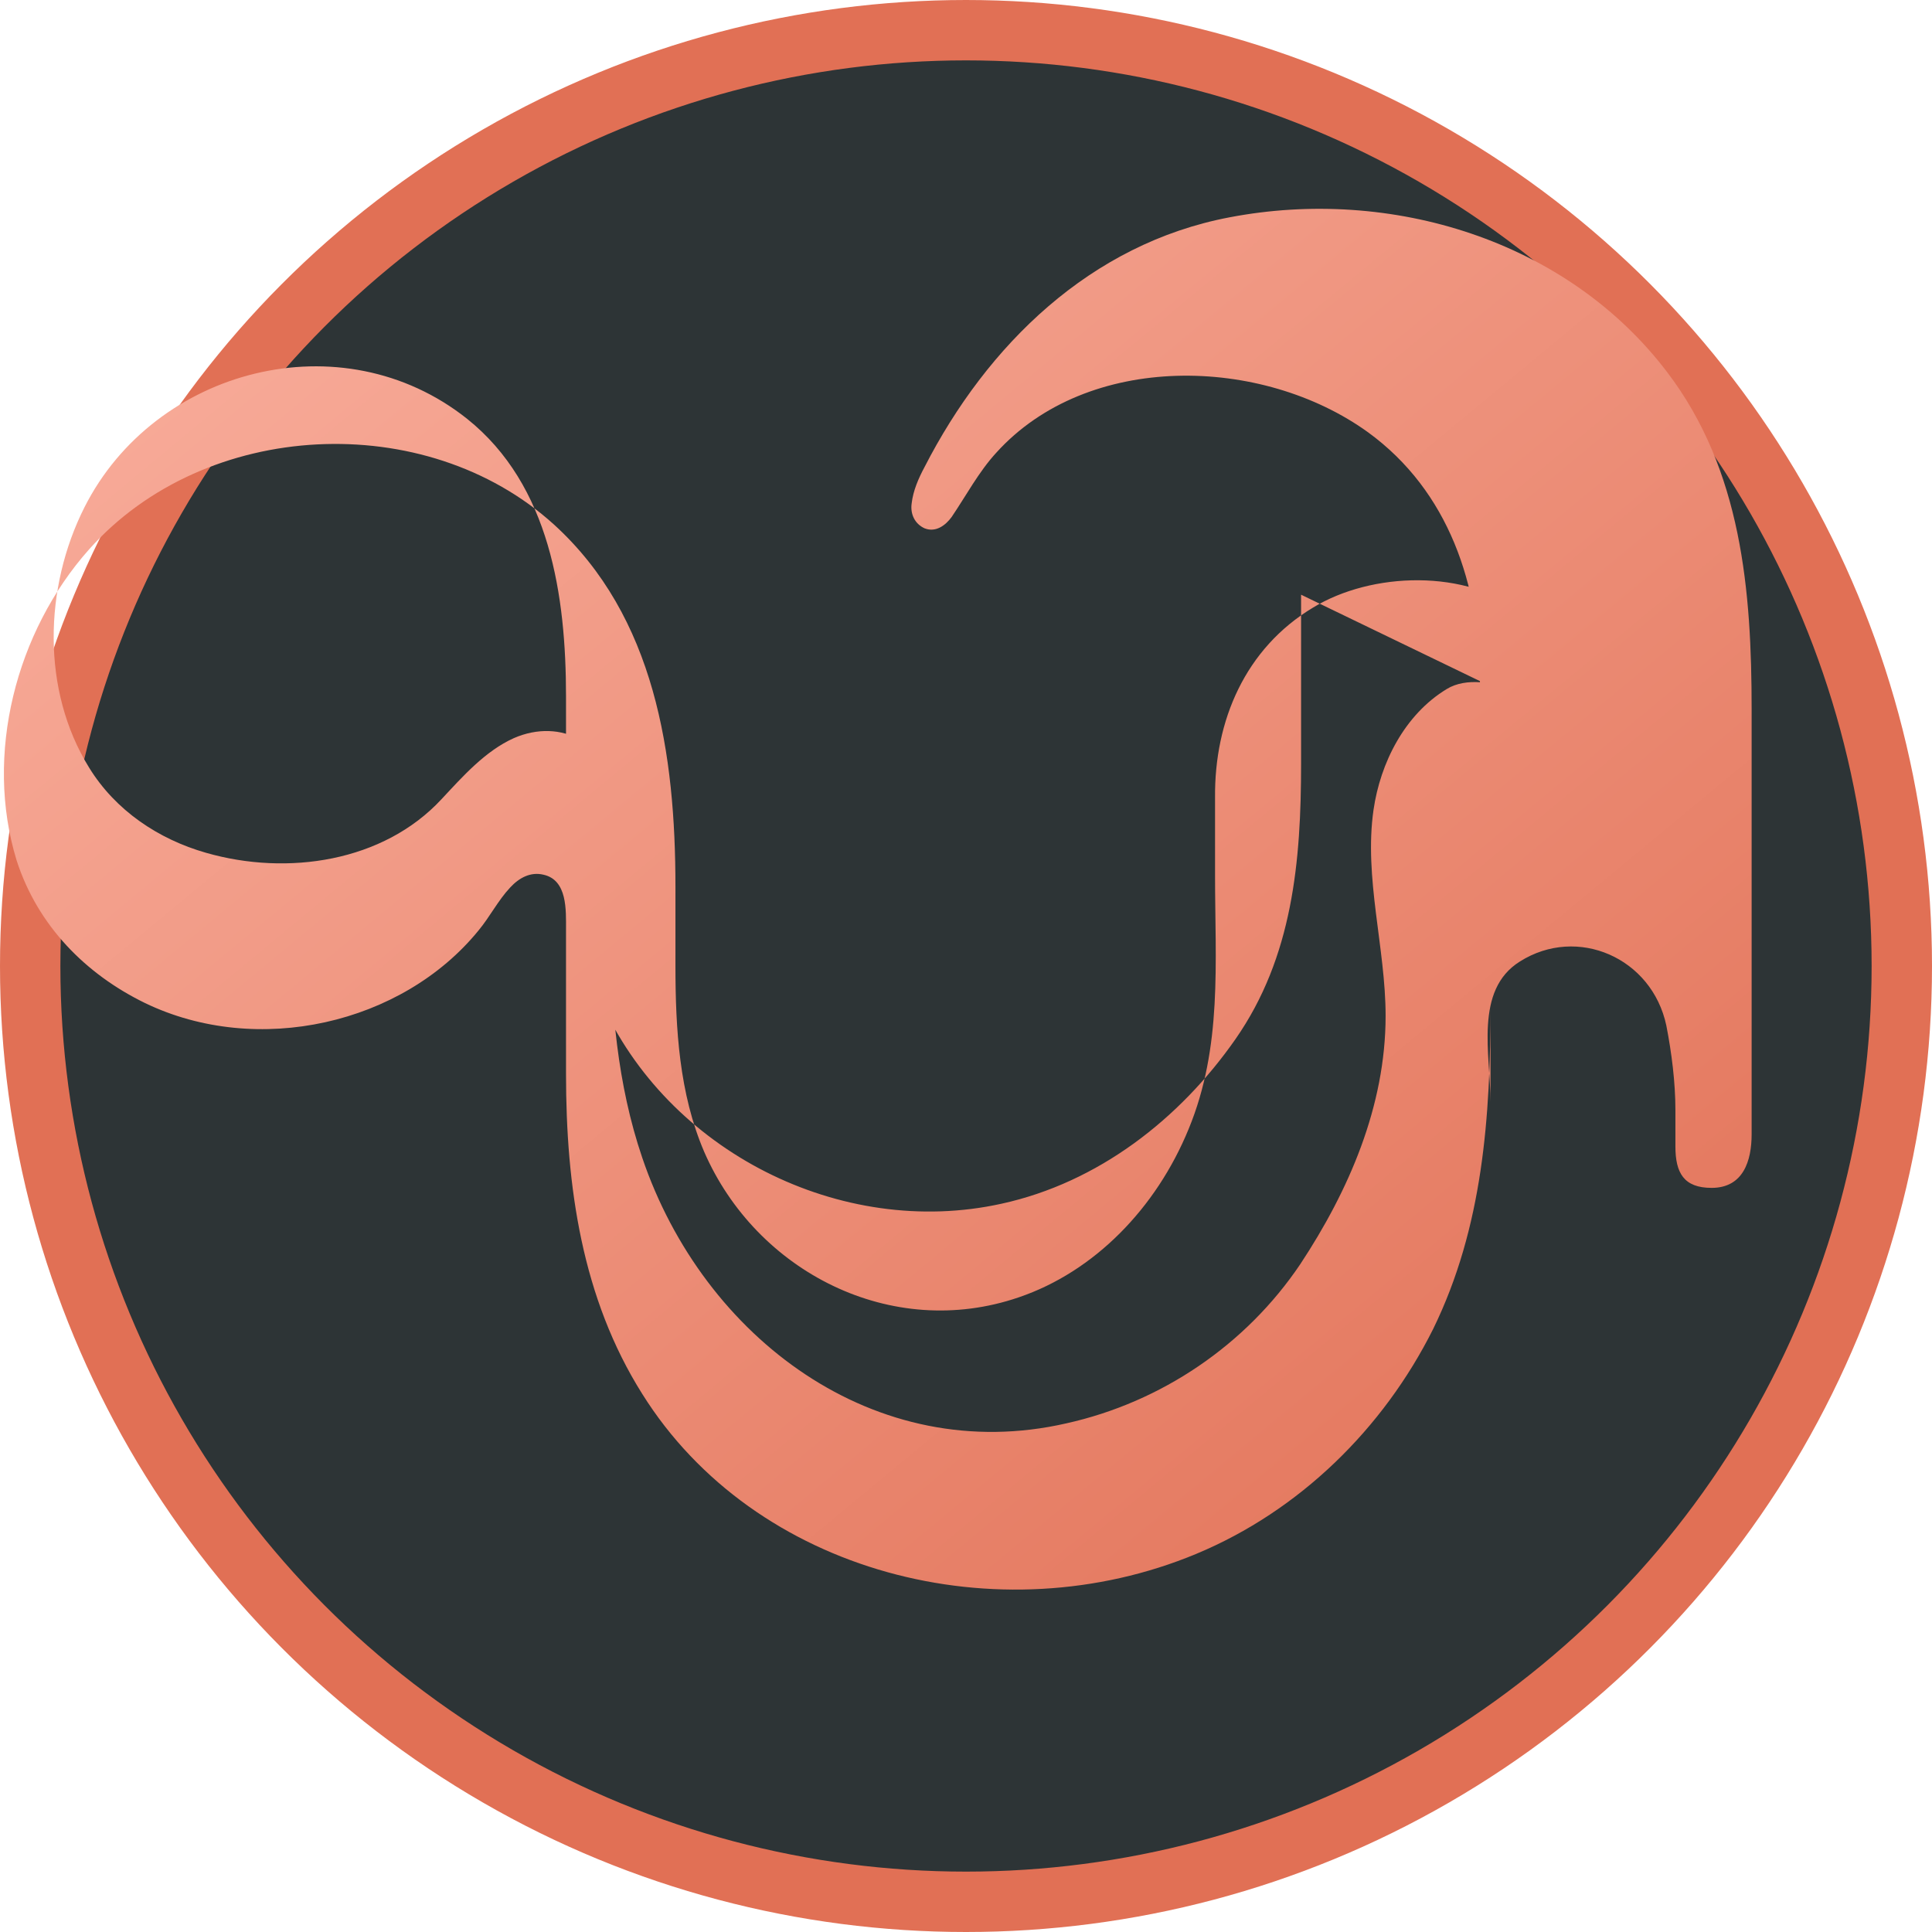 <svg xmlns="http://www.w3.org/2000/svg" viewBox="0 0 512 512">
  <defs>
    <linearGradient id="gradient" x1="0%" y1="0%" x2="100%" y2="100%">
      <stop offset="0%" stop-color="#fab1a0" />
      <stop offset="100%" stop-color="#e17055" />
    </linearGradient>
  </defs>
  <circle cx="256" cy="256" r="248" fill="#2d3436" stroke="#e17055" stroke-width="16"/>
  <path d="M416 192c0-11.2-2.6-21.8-12.2-29.4-15.2-12-40.4-11-55.8-1.6-18 10.8-26.2 30-26 50.4V232c0 23.2 2 45.4-7 67.2-8.6 21-25 37.8-45 44.6-33.8 11.6-69.6-6.8-83.4-38.6-6.6-15.4-7.6-32.6-7.6-49.2v-21c0-35.2-5.4-71.6-32.2-96-34-30.8-92.4-28-123.2 6.6-19.4 21.8-27.8 54.4-19.2 82.4 5.6 17.4 18.4 30.2 34 37.8 29.8 14.4 68.2 5.6 88.4-19.2 3-3.6 5.2-8 8.4-11.4 2.4-2.6 5.4-4.2 8.8-3.4 6.4 1.4 6 9.4 6 14.6v38.2c0 29.8 4.2 59.4 20.2 84.8 29.8 47.6 94.4 64.2 146.8 42.4 27.4-11.4 49.6-33.2 62.8-59.6 13.2-27 15.2-56.2 15.2-86V292c0-12.4-4.4-29.6 7.8-37.2 15.2-9.6 35-1 38.8 17 1.4 7.2 2.4 15 2.4 22.4v9.6c0 7 2.2 11 9.6 11 8.4 0 10.6-7.2 10.6-14.2V188c0-31.4-2.6-63.4-22.4-89.4-26.6-35-73.2-49.2-116-41-36.8 7-64.2 33.8-80.8 66.2-1.6 3-3 6.2-3.4 9.6-.4 2.8.8 5.4 3.4 6.6 3 1.2 5.6-.8 7.2-3 3.8-5.6 7.2-12 11.8-17 24.2-26.8 70.4-25.8 98.6-5.4 21.4 15.6 29.6 40.6 29.6 66.2-3-.2-6.2.2-8.8 1.8-11.2 6.8-17.6 19.6-19.4 32-2.6 18 3.2 36.6 3.2 54.6 0 24-9.8 46.4-22.6 65.8-14.4 21.4-36.8 36.6-62 42.2-50.6 11.6-96.2-22.6-112.4-70.4-6.6-19.4-8.4-40.2-8.4-60.6v-34.6c0-14.8-13.2-21.4-25.6-16-7.6 3.4-13.6 10.2-19.2 16.2-15.4 16.6-40.8 20.4-62.4 14.2-12.6-3.6-24-11.2-31-22.6-12.6-20.4-12-47.6-1.2-69 18.6-36.8 68.2-49.8 101.4-23.4 22 17.6 26.2 47 26.2 73.6v21c0 20 1 41 9.2 59.6 17.6 39.8 63.6 63.2 106.2 53.8 25.6-5.6 47.2-22.4 62-43.6 15.2-21.8 17.4-47.2 17.4-73v-44.8z" fill="url(#gradient)"/>
</svg>
